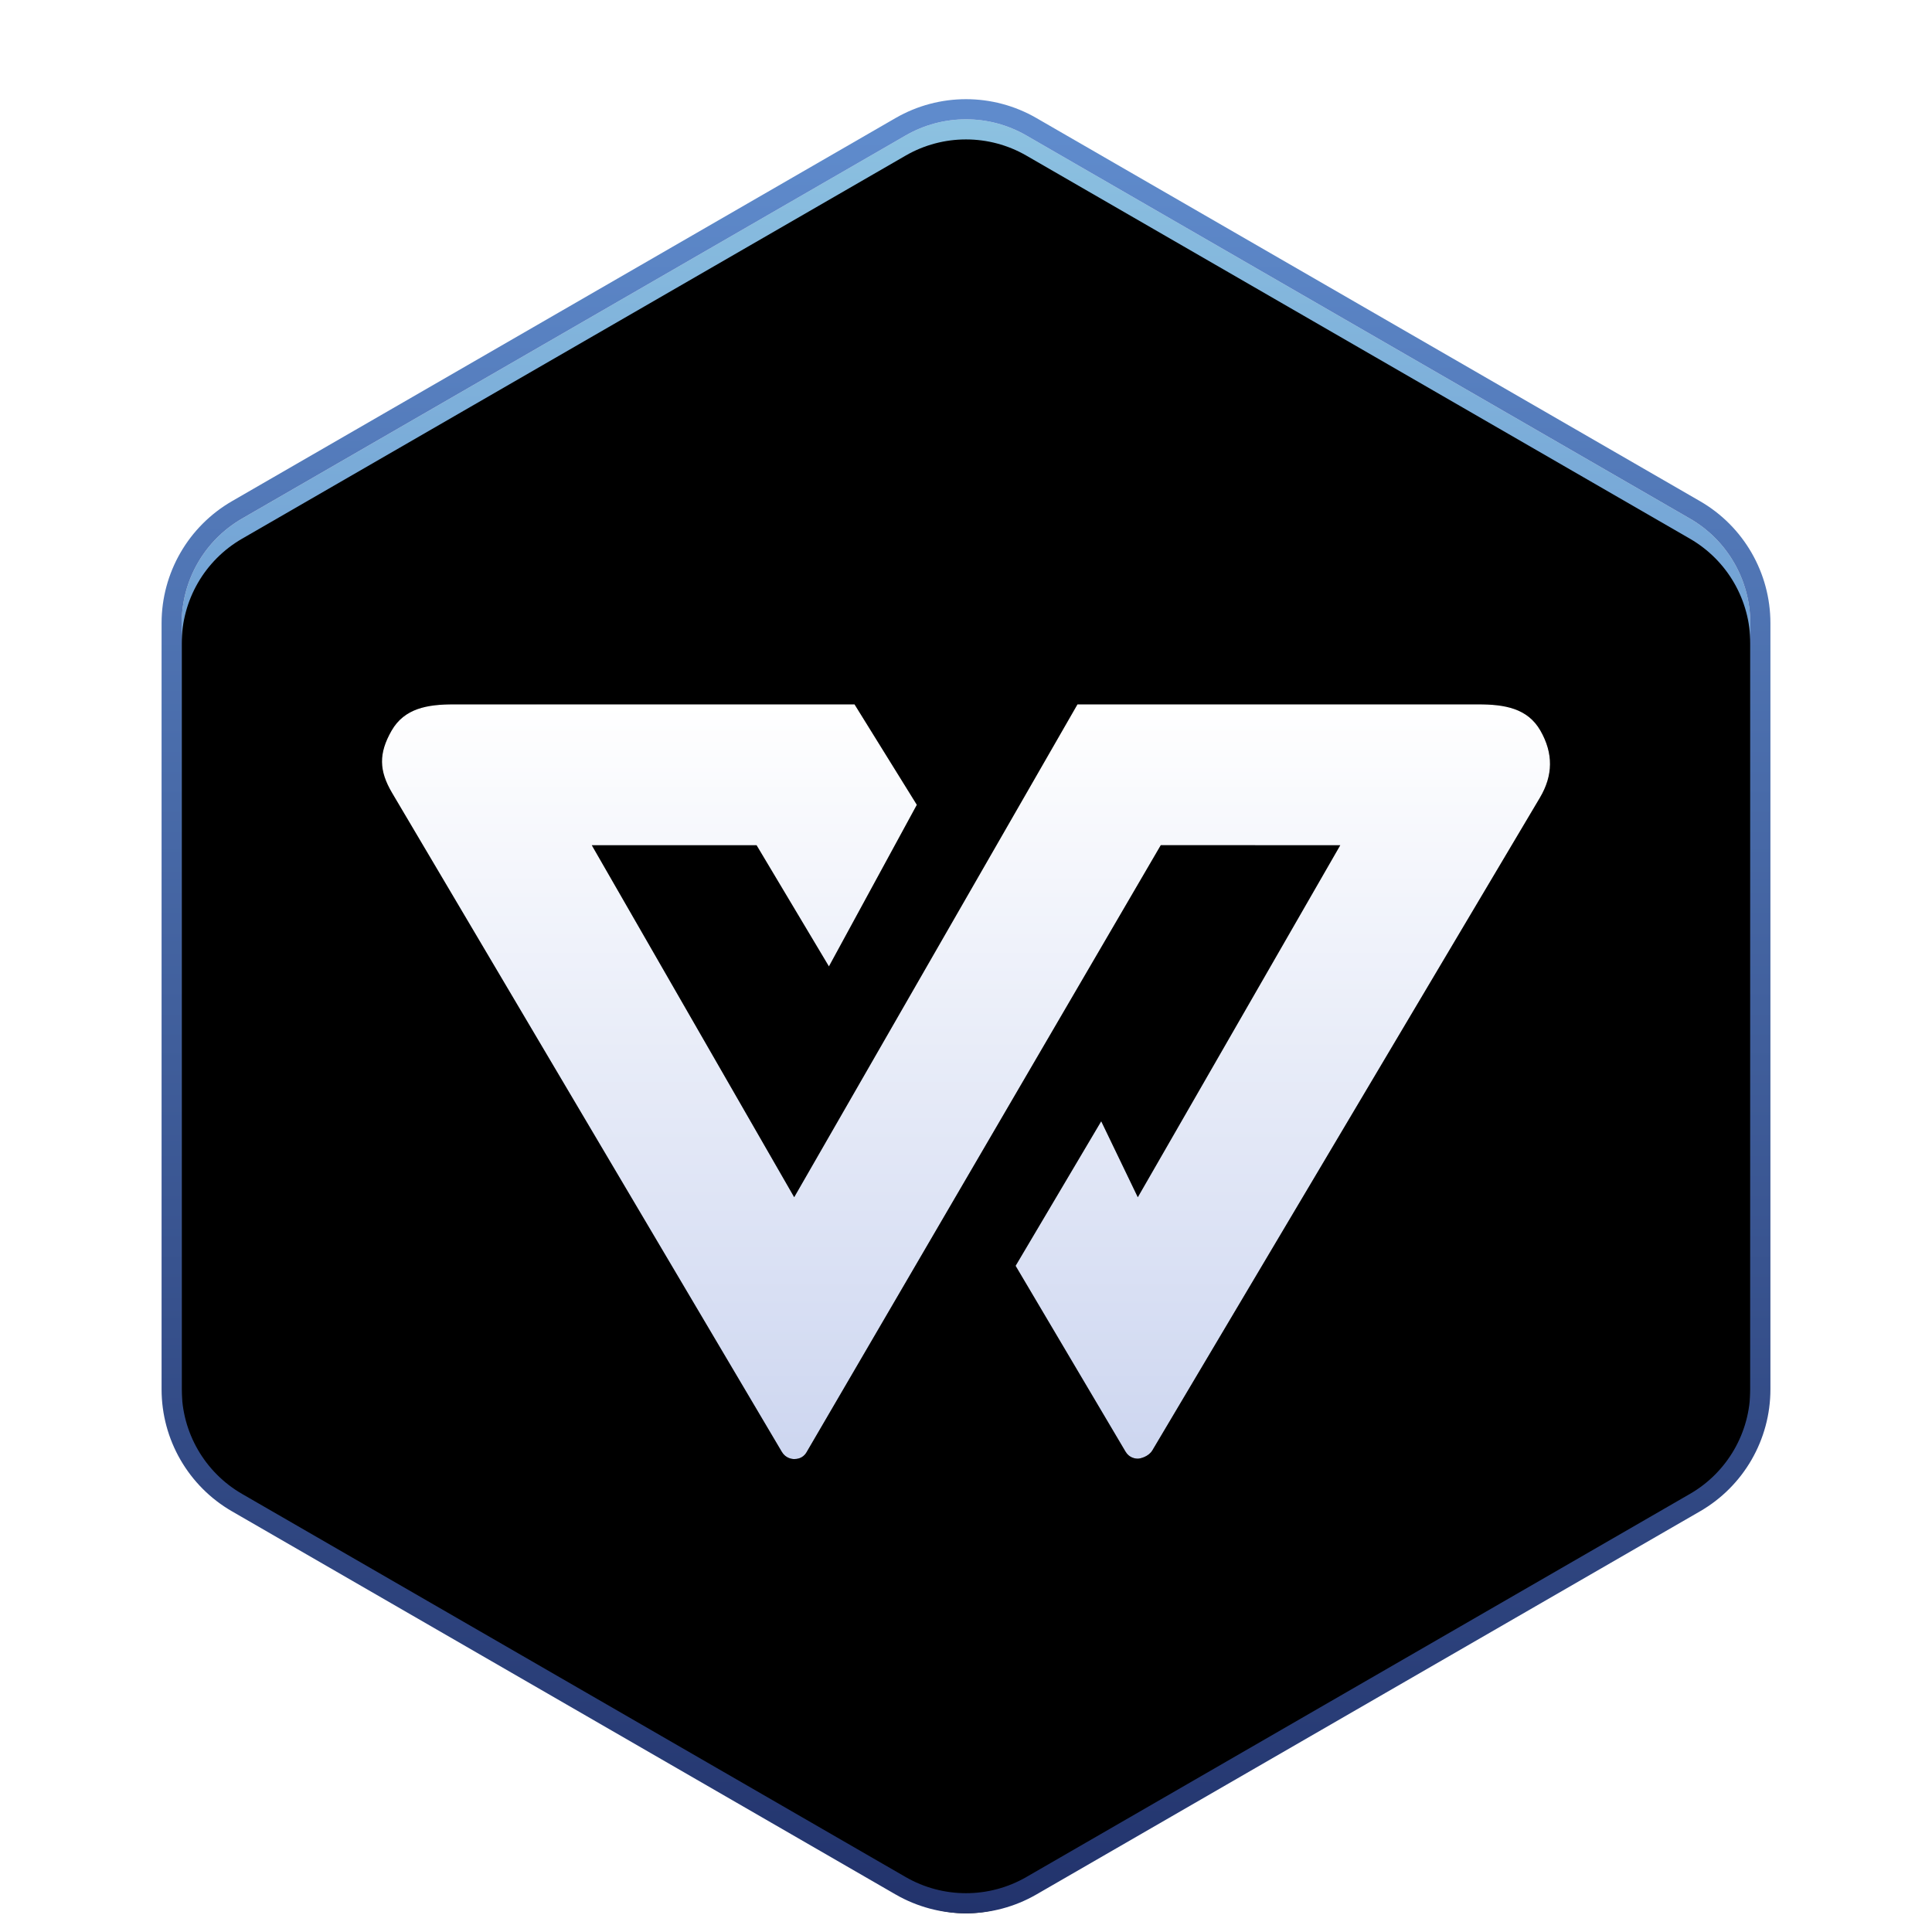 <svg xmlns="http://www.w3.org/2000/svg" xmlns:xlink="http://www.w3.org/1999/xlink" width="96" height="96" viewBox="0 0 96 96">
  <defs>
    <filter id="wps-office2019-kprometheus-a" width="133.3%" height="126.8%" x="-16.6%" y="-13.4%" filterUnits="objectBoundingBox">
      <feOffset dy="2" in="SourceAlpha" result="shadowOffsetOuter1"/>
      <feGaussianBlur in="shadowOffsetOuter1" result="shadowBlurOuter1" stdDeviation="2"/>
      <feColorMatrix in="shadowBlurOuter1" result="shadowMatrixOuter1" values="0 0 0 0 0   0 0 0 0 0   0 0 0 0 0  0 0 0 0.2 0"/>
      <feMerge>
        <feMergeNode in="shadowMatrixOuter1"/>
        <feMergeNode in="SourceGraphic"/>
      </feMerge>
    </filter>
    <linearGradient id="wps-office2019-kprometheus-b" x1="50%" x2="50%" y1=".348%" y2="99.213%">
      <stop offset="0%" stop-color="#8DC2E1"/>
      <stop offset="100%" stop-color="#2D4FB5"/>
    </linearGradient>
    <linearGradient id="wps-office2019-kprometheus-e" x1="50%" x2="50%" y1="1.683%" y2="100%">
      <stop offset="0%" stop-color="#5F8BCC"/>
      <stop offset="100%" stop-color="#22336C"/>
    </linearGradient>
    <path id="wps-office2019-kprometheus-c" d="M42,1.732 L74.971,20.768 C76.828,21.84 77.971,23.821 77.971,25.964 L77.971,64.036 C77.971,66.179 76.828,68.16 74.971,69.232 L42,88.268 C40.144,89.34 37.856,89.34 36,88.268 L3.029,69.232 C1.172,68.16 0.029,66.179 0.029,64.036 L0.029,25.964 C0.029,23.821 1.172,21.84 3.029,20.768 L36,1.732 C37.856,0.66 40.144,0.66 42,1.732 Z"/>
    <filter id="wps-office2019-kprometheus-d" width="103.8%" height="103.4%" x="-1.9%" y="-1.7%" filterUnits="objectBoundingBox">
      <feOffset dy="1" in="SourceAlpha" result="shadowOffsetInner1"/>
      <feComposite in="shadowOffsetInner1" in2="SourceAlpha" k2="-1" k3="1" operator="arithmetic" result="shadowInnerInner1"/>
      <feColorMatrix in="shadowInnerInner1" values="0 0 0 0 1   0 0 0 0 1   0 0 0 0 1  0 0 0 0.5 0"/>
    </filter>
    <linearGradient id="wps-office2019-kprometheus-f" x1="50%" x2="50%" y1="0%" y2="100%">
      <stop offset="0%" stop-color="#FFF"/>
      <stop offset="100%" stop-color="#CDD6F0"/>
    </linearGradient>
    <linearGradient id="wps-office2019-kprometheus-g" x1="50%" x2="50%" y1="0%" y2="100%">
      <stop offset="0%" stop-opacity=".2"/>
      <stop offset="100%" stop-opacity=".4"/>
    </linearGradient>
  </defs>
  <g fill="none" fill-rule="evenodd" filter="url(#wps-office2019-kprometheus-a)" transform="translate(9 3)">
    <use fill="url(#wps-office2019-kprometheus-b)" xlink:href="#wps-office2019-kprometheus-c"/>
    <use fill="#000" filter="url(#wps-office2019-kprometheus-d)" xlink:href="#wps-office2019-kprometheus-c"/>
    <path stroke="url(#wps-office2019-kprometheus-e)" d="M39,0.428 C40.122,0.428 41.244,0.718 42.25,1.299 L42.25,1.299 L75.221,20.335 C76.227,20.915 77.039,21.742 77.6,22.714 C78.161,23.686 78.471,24.803 78.471,25.964 L78.471,25.964 L78.471,64.036 C78.471,65.197 78.161,66.314 77.6,67.286 C77.039,68.258 76.227,69.085 75.221,69.665 L75.221,69.665 L42.25,88.701 C40.239,89.862 37.761,89.862 35.75,88.701 L35.75,88.701 L2.779,69.665 C1.773,69.085 0.961,68.258 0.4,67.286 C-0.161,66.314 -0.471,65.197 -0.471,64.036 L-0.471,64.036 L-0.471,25.964 C-0.471,23.642 0.768,21.496 2.779,20.335 L2.779,20.335 L35.75,1.299 C36.756,0.718 37.878,0.428 39,0.428 Z"/>
    <path fill="url(#wps-office2019-kprometheus-f)" fill-rule="nonzero" d="M47.539,67.48 C47.417,67.48 47.112,67.446 46.926,67.13 L41.464,57.898 L45.719,50.714 L47.537,54.489 L57.596,37 L48.679,36.996 L31.074,67.166 C30.887,67.482 30.582,67.5 30.461,67.5 C30.339,67.5 30.035,67.456 29.848,67.141 L10.483,34.4 C9.825,33.286 9.814,32.436 10.454,31.311 C11.096,30.187 12.251,30 13.544,30 L33.461,30 L36.557,34.991 L32.189,43.021 L28.594,37 L20.406,37 L30.463,54.487 L44.539,30 L64.455,30 C65.748,30 66.905,30.185 67.545,31.309 C68.186,32.434 68.177,33.526 67.516,34.639 L48.262,67.065 C48.075,67.38 47.662,67.48 47.539,67.48 Z"/>
    <path fill="url(#wps-office2019-kprometheus-g)" fill-rule="nonzero" d="M37.713,34.958 L34.017,29 L13.544,29 C11.617,29 10.371,29.439 9.585,30.815 C8.768,32.252 8.78,33.485 9.622,34.909 L28.987,67.65 C29.342,68.249 29.914,68.5 30.461,68.5 L30.602,68.496 C31.117,68.463 31.6,68.241 31.934,67.676 L49.253,37.996 L55.867,37.998 L47.614,52.345 L45.81,48.598 L40.302,57.898 L46.065,67.639 C46.423,68.244 46.986,68.48 47.539,68.48 C48.084,68.48 48.771,68.169 49.123,67.574 L68.376,35.15 C69.22,33.727 69.233,32.252 68.414,30.815 C67.631,29.438 66.386,29 64.455,29 L43.96,29 L30.462,52.48 L22.134,38 L28.026,38 L32.23,45.039 L37.713,34.958 Z M33.461,30 L36.557,34.991 L32.189,43.021 L28.594,37 L20.406,37 L30.463,54.487 L44.539,30 L64.455,30 C65.748,30 66.905,30.185 67.545,31.309 C68.186,32.434 68.177,33.526 67.516,34.639 L48.262,67.065 C48.075,67.38 47.662,67.48 47.539,67.48 C47.417,67.48 47.112,67.446 46.926,67.13 L41.464,57.898 L45.719,50.714 L47.537,54.489 L57.596,37 L48.679,36.996 L31.074,67.166 C30.929,67.412 30.712,67.477 30.566,67.494 L30.461,67.5 C30.339,67.5 30.035,67.456 29.848,67.141 L10.483,34.4 C9.825,33.286 9.814,32.436 10.454,31.311 C11.062,30.246 12.131,30.022 13.341,30.002 L33.461,30 Z"/>
  </g>
</svg>
